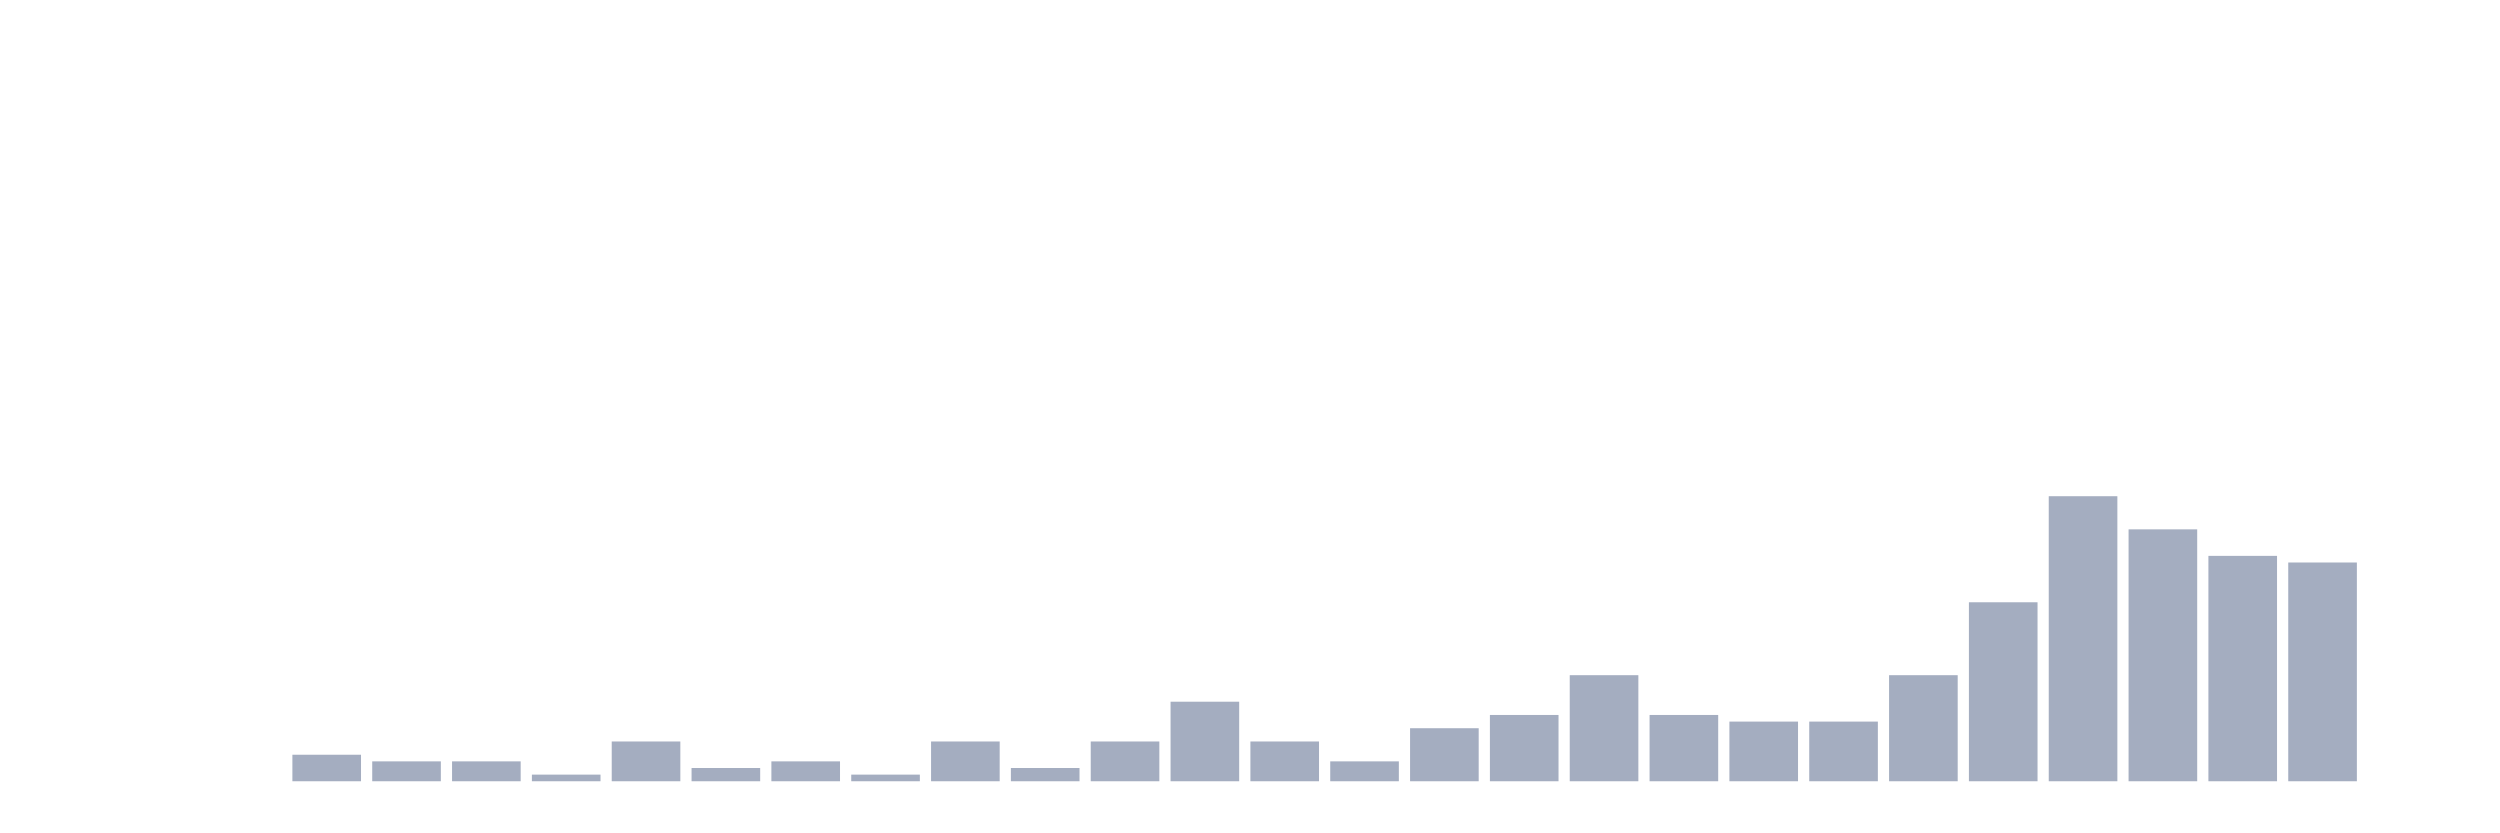<svg xmlns="http://www.w3.org/2000/svg" viewBox="0 0 480 160"><g transform="translate(10,10)"><rect class="bar" x="0.153" width="13.175" y="140" height="0" fill="rgb(164,173,192)"></rect><rect class="bar" x="15.482" width="13.175" y="140" height="0" fill="rgb(164,173,192)"></rect><rect class="bar" x="30.81" width="13.175" y="140" height="0" fill="rgb(164,173,192)"></rect><rect class="bar" x="46.138" width="13.175" y="134.909" height="5.091" fill="rgb(164,173,192)"></rect><rect class="bar" x="61.466" width="13.175" y="136.182" height="3.818" fill="rgb(164,173,192)"></rect><rect class="bar" x="76.794" width="13.175" y="136.182" height="3.818" fill="rgb(164,173,192)"></rect><rect class="bar" x="92.123" width="13.175" y="138.727" height="1.273" fill="rgb(164,173,192)"></rect><rect class="bar" x="107.451" width="13.175" y="132.364" height="7.636" fill="rgb(164,173,192)"></rect><rect class="bar" x="122.779" width="13.175" y="137.455" height="2.545" fill="rgb(164,173,192)"></rect><rect class="bar" x="138.107" width="13.175" y="136.182" height="3.818" fill="rgb(164,173,192)"></rect><rect class="bar" x="153.436" width="13.175" y="138.727" height="1.273" fill="rgb(164,173,192)"></rect><rect class="bar" x="168.764" width="13.175" y="132.364" height="7.636" fill="rgb(164,173,192)"></rect><rect class="bar" x="184.092" width="13.175" y="137.455" height="2.545" fill="rgb(164,173,192)"></rect><rect class="bar" x="199.42" width="13.175" y="132.364" height="7.636" fill="rgb(164,173,192)"></rect><rect class="bar" x="214.748" width="13.175" y="124.727" height="15.273" fill="rgb(164,173,192)"></rect><rect class="bar" x="230.077" width="13.175" y="132.364" height="7.636" fill="rgb(164,173,192)"></rect><rect class="bar" x="245.405" width="13.175" y="136.182" height="3.818" fill="rgb(164,173,192)"></rect><rect class="bar" x="260.733" width="13.175" y="129.818" height="10.182" fill="rgb(164,173,192)"></rect><rect class="bar" x="276.061" width="13.175" y="127.273" height="12.727" fill="rgb(164,173,192)"></rect><rect class="bar" x="291.39" width="13.175" y="119.636" height="20.364" fill="rgb(164,173,192)"></rect><rect class="bar" x="306.718" width="13.175" y="127.273" height="12.727" fill="rgb(164,173,192)"></rect><rect class="bar" x="322.046" width="13.175" y="128.545" height="11.455" fill="rgb(164,173,192)"></rect><rect class="bar" x="337.374" width="13.175" y="128.545" height="11.455" fill="rgb(164,173,192)"></rect><rect class="bar" x="352.702" width="13.175" y="119.636" height="20.364" fill="rgb(164,173,192)"></rect><rect class="bar" x="368.031" width="13.175" y="105.636" height="34.364" fill="rgb(164,173,192)"></rect><rect class="bar" x="383.359" width="13.175" y="85.273" height="54.727" fill="rgb(164,173,192)"></rect><rect class="bar" x="398.687" width="13.175" y="91.636" height="48.364" fill="rgb(164,173,192)"></rect><rect class="bar" x="414.015" width="13.175" y="96.727" height="43.273" fill="rgb(164,173,192)"></rect><rect class="bar" x="429.344" width="13.175" y="98" height="42" fill="rgb(164,173,192)"></rect><rect class="bar" x="444.672" width="13.175" y="140" height="0" fill="rgb(164,173,192)"></rect></g></svg>